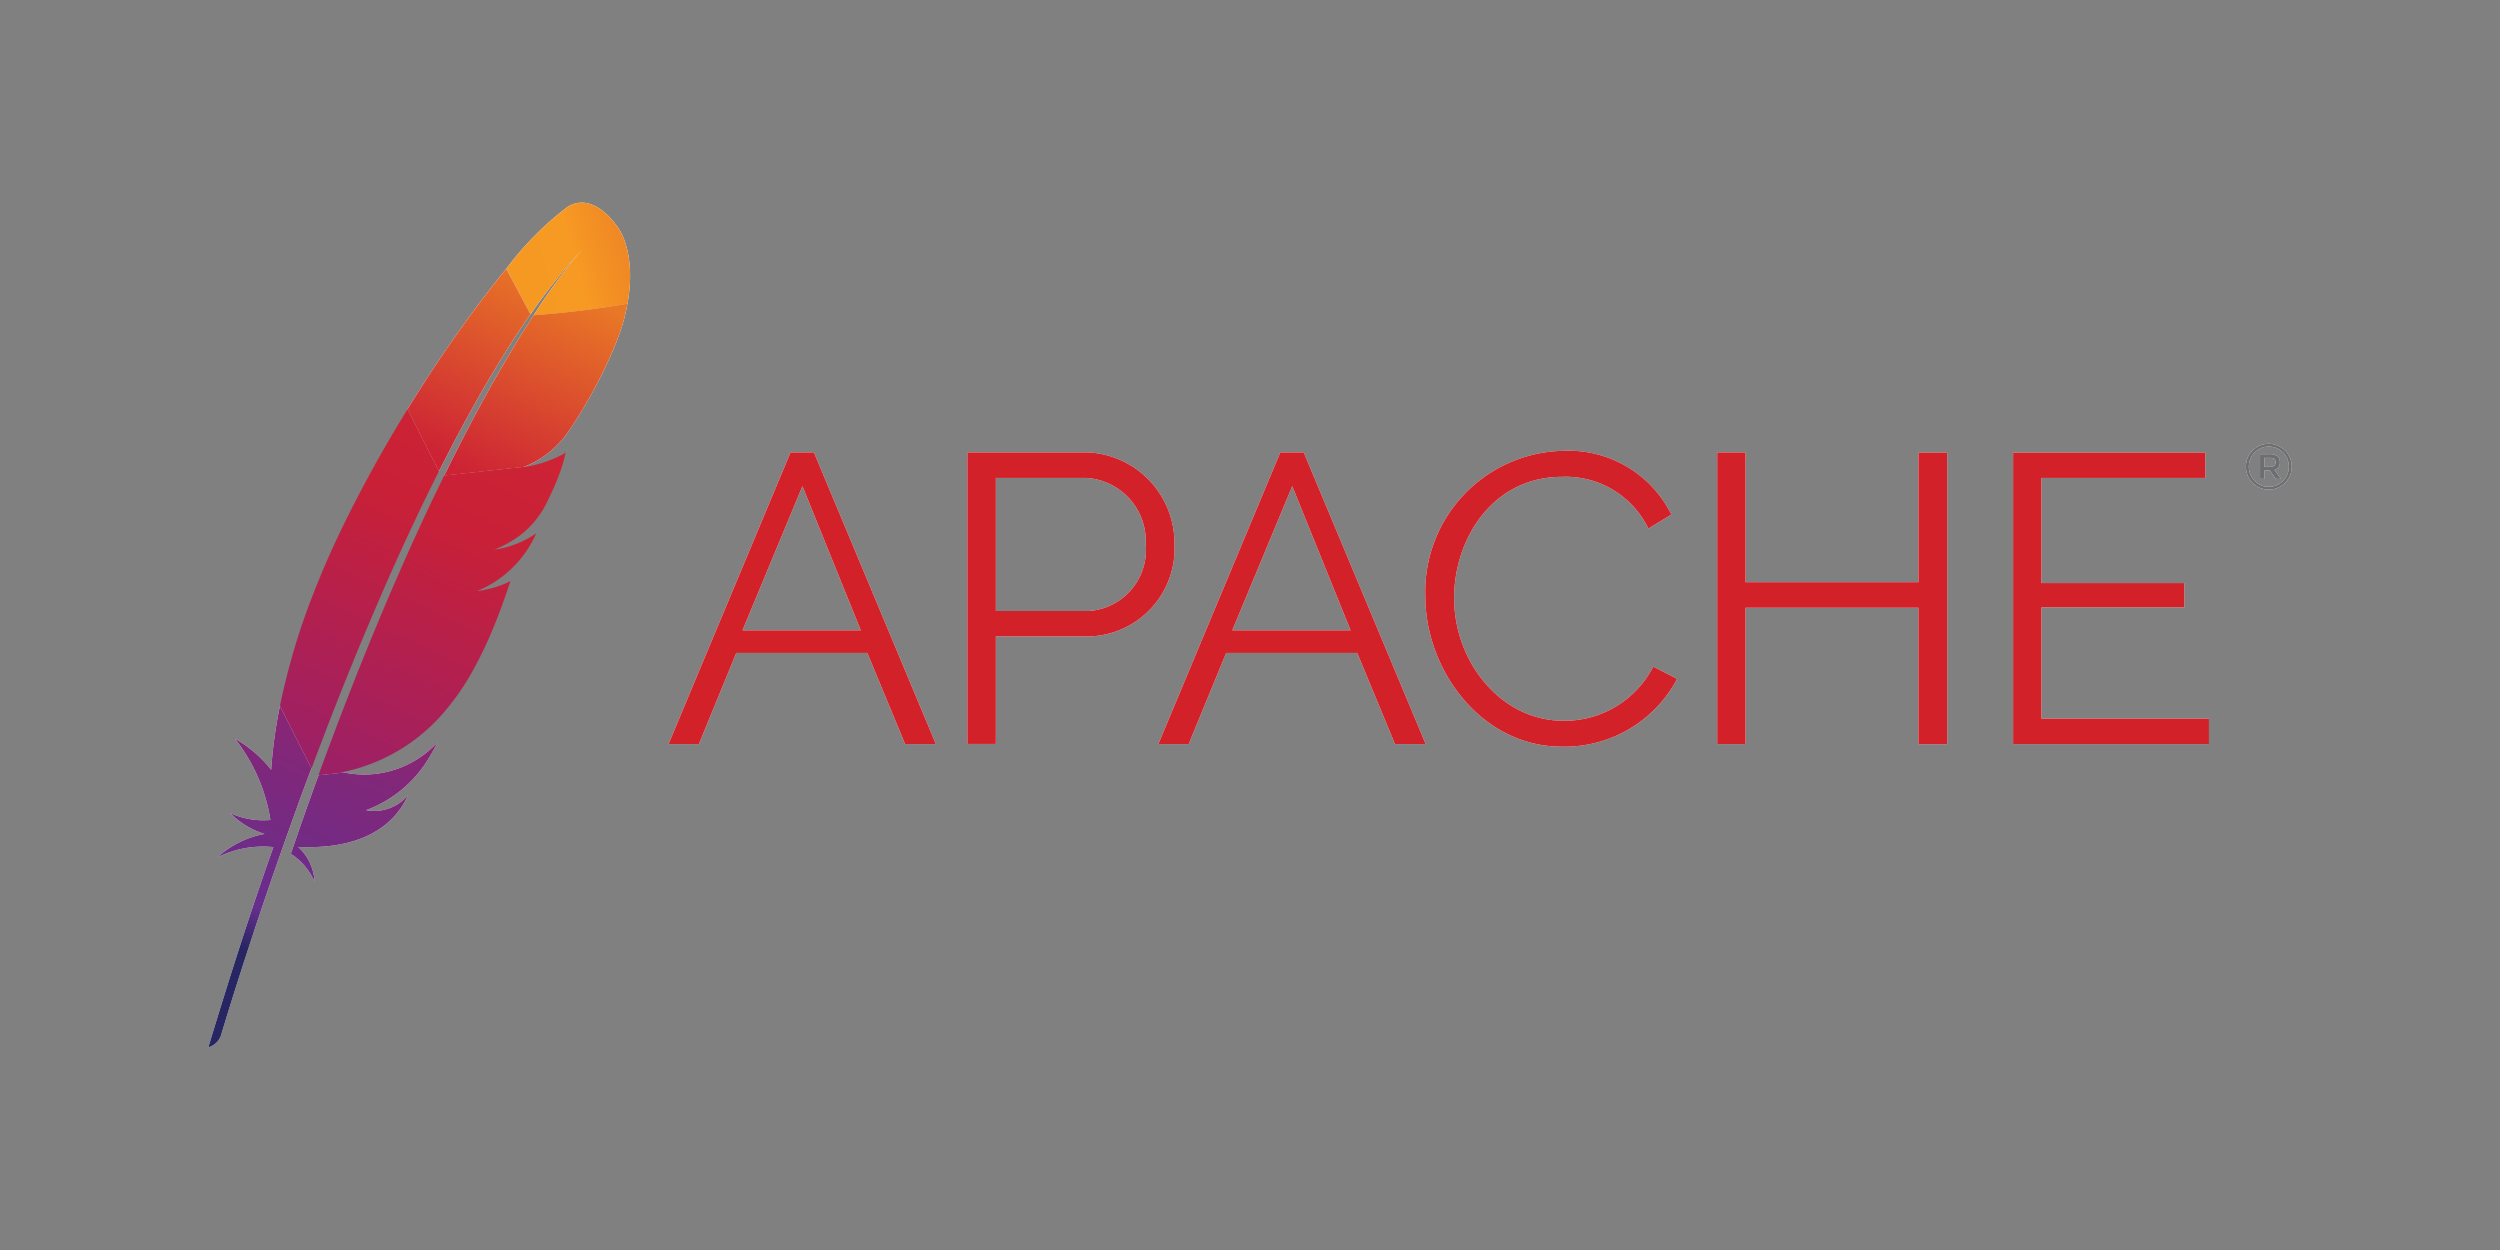 <svg xmlns="http://www.w3.org/2000/svg" xmlns:xlink="http://www.w3.org/1999/xlink" width="120" height="60">
    <rect width="100%" height="100%" fill="#808080" stroke="none"/>
    <defs>
        <linearGradient id="c" x1="-4807.828" y1="3392.243" x2="-4802.1" y2="3385.546" gradientTransform="scale(1 -1) rotate(64.97 280.197 5485.457)" gradientUnits="userSpaceOnUse">
            <stop offset="0" stop-color="#f69923"/>
            <stop offset=".312" stop-color="#f79a23"/>
            <stop offset=".838" stop-color="#e97826"/>
        </linearGradient>
        <linearGradient id="a" x1="-4850.214" y1="3392.983" x2="-4809.354" y2="3392.983" gradientTransform="scale(1 -1) rotate(64.97 280.197 5485.457)" gradientUnits="userSpaceOnUse">
            <stop offset=".323" stop-color="#9e2064"/>
            <stop offset=".63" stop-color="#c92037"/>
            <stop offset=".751" stop-color="#cd2335"/>
            <stop offset="1" stop-color="#e97826"/>
        </linearGradient>
        <linearGradient id="b" x1="-4845.282" y1="3388.889" x2="-4820.933" y2="3388.889" gradientTransform="scale(1 -1) rotate(64.97 280.197 5485.457)" gradientUnits="userSpaceOnUse">
            <stop offset="0" stop-color="#282662"/>
            <stop offset=".095" stop-color="#662e8d"/>
            <stop offset=".788" stop-color="#9f2064"/>
            <stop offset=".949" stop-color="#cd2032"/>
        </linearGradient>
        <linearGradient id="d" x1="-4847.919" y1="3393.365" x2="-4807.059" y2="3393.365" xlink:href="#a"/>
        <linearGradient id="e" x1="-4844.939" y1="3392.811" x2="-4823.466" y2="3392.811" xlink:href="#b"/>
        <linearGradient id="f" x1="-4847.919" y1="3389.136" x2="-4807.059" y2="3389.136" xlink:href="#a"/>
        <linearGradient id="g" x1="-4850.454" y1="3389.347" x2="-4809.594" y2="3389.347" xlink:href="#a"/>
        <linearGradient id="h" x1="-4847.919" y1="3387.878" x2="-4807.059" y2="3387.878" xlink:href="#a"/>
        <linearGradient id="i" x1="-4847.919" y1="3388.022" x2="-4807.059" y2="3388.022" xlink:href="#a"/>
    </defs>
    <path d="M109.679 21.621a1.1 1.1 0 1 1-1.876.78 1.07 1.07 0 0 1 .321-.777 1.1 1.1 0 0 1 1.555 0zm-.093 1.461a.972.972 0 0 0 0-1.364.964.964 0 0 0-1.365 0 .978.978 0 0 0 0 1.365.915.915 0 0 0 .68.282.929.929 0 0 0 .685-.283zm-.154-.895a.344.344 0 0 1-.258.37l.315.428h-.255l-.285-.4h-.261v.4h-.206V21.8h.446a.628.628 0 0 1 .387.093.35.35 0 0 1 .117.294zm-.265.167a.206.206 0 0 0 .061-.169.187.187 0 0 0-.063-.162.4.4 0 0 0-.224-.045h-.253v.428h.246a.406.406 0 0 0 .233-.052zM32.09 35.716l5.855-14h1.124l5.854 14h-1.478l-1.814-4.376h-6.289l-1.794 4.376zm6.427-12.38l-2.877 6.919h5.678zM46.434 35.716v-14h5.8a4.361 4.361 0 0 1 4.14 4.395 4.222 4.222 0 0 1-4.021 4.435H47.8v5.164h-1.366zm1.366-6.388h4.474a2.944 2.944 0 0 0 2.721-3.213 3.038 3.038 0 0 0-2.838-3.173H47.8v6.386zM55.6 35.716l5.855-14h1.124l5.855 14h-1.475l-1.814-4.376h-6.288l-1.8 4.376zm6.428-12.38l-2.878 6.919h5.678zM75.061 21.64a5.5 5.5 0 0 1 5.165 3.06l-1.105.671a4.4 4.4 0 0 0-4.14-2.483c-3.352 0-5.184 3-5.184 5.815 0 3.095 2.267 5.894 5.243 5.894a4.783 4.783 0 0 0 4.317-2.6l1.144.59a6.115 6.115 0 0 1-5.539 3.252c-3.845 0-6.545-3.666-6.545-7.214a6.756 6.756 0 0 1 6.644-6.985zM93.466 21.72v14h-1.381v-6.549h-8.3v6.545h-1.358v-14h1.359v6.229h8.3V21.72zM106.03 34.492v1.222h-9.4V21.72h9.226v1.222h-7.868v5.046h6.86v1.163h-6.86v5.343h8.042zM27.258 9.919a14.891 14.891 0 0 0-2.953 2.981l1.159 2.187a28.765 28.765 0 0 1 2.473-3.1c.065-.071.1-.105.1-.105-.033.035-.065.07-.1.105a26.013 26.013 0 0 0-2.322 3.149 43.767 43.767 0 0 0 4.505-.557c.444-2.484-.435-3.62-.435-3.62s-1.118-1.813-2.427-1.04zM25.3 22.4h.026l-.167.018-.03.014zM24.113 26.314zM23.749 26.378zM23.365 28.288c-.149.027-.3.054-.456.08.079-.011.157-.024.233-.037s.149-.031.223-.043z" fill="#fff"/>
    <path d="M23.365 28.288c-.149.027-.3.054-.456.08.079-.011.157-.024.233-.037s.149-.031.223-.043z" fill="#fff" opacity=".35" style="isolation:isolate"/>
    <path d="M23.754 26.376c.025 0 .049-.007.073-.012.1-.014.195-.031.29-.052l-.36.062z" fill="#fff"/>
    <path d="M23.754 26.376c.025 0 .049-.007.073-.012.1-.014.195-.031.29-.052l-.36.062z" fill="#fff" opacity=".35" style="isolation:isolate"/>
    <path d="M22.046 20.736q.528-.987 1.069-1.928.563-.977 1.135-1.889l.068-.109q.567-.9 1.144-1.724L24.3 12.9c-.087.106-.176.214-.264.325-.334.417-.682.864-1.037 1.34a64.595 64.595 0 0 0-2.403 3.443 63.34 63.34 0 0 0-1 1.578l-.037.061 1.509 2.978q.482-.962.978-1.889zM15.177 37.52c-.2.549-.4 1.107-.6 1.678l-.008.025-.086.242c-.136.384-.252.731-.523 1.518a3.046 3.046 0 0 1 1.14 1.341 2.431 2.431 0 0 0-.789-1.671c2.19.1 4.077-.455 5.052-2.057a4.205 4.205 0 0 0 .239-.452 2.1 2.1 0 0 1-2.027.744h-.007.007a5.878 5.878 0 0 0 2.963-2.422c.16-.256.315-.538.474-.85a4.771 4.771 0 0 1-4.5 1.462l-1.22.133-.115.309zM13.416 33.99a23.035 23.035 0 0 0-.393 2.859c0 .034 0 .066-.007.1a5.967 5.967 0 0 0-1.736-1.49 8.429 8.429 0 0 1 1.7 3.9 3.837 3.837 0 0 1-1.92-.326 3.846 3.846 0 0 0 1.638.994 4.708 4.708 0 0 0-2.275 1.134 4.87 4.87 0 0 1 2.7-.5C12.078 43.6 11.04 46.836 10 50.273a.909.909 0 0 0 .616-.6c.185-.623 1.414-4.709 3.339-10.077l.166-.461.046-.129q.3-.845.633-1.725l.15-.4v-.008l-1.514-2.991c-.004.038-.013.073-.02.108zM25.614 15.13a52.05 52.05 0 0 0-1.114 1.789l-.063.106q-.518.873-1.1 1.922a87.22 87.22 0 0 0-1.042 1.95q-.471.912-.974 1.934l3.83-.42a4.65 4.65 0 0 0 2.1-1.65q.193-.277.386-.579c.393-.615.78-1.291 1.124-1.963a20.2 20.2 0 0 0 .851-1.873 9.709 9.709 0 0 0 .339-1.014c.07-.267.124-.518.167-.759a43.717 43.717 0 0 1-4.504.557zM23.139 28.332a3.532 3.532 0 0 0 0 0z" fill="#fff"/>
    <path d="M23.139 28.332a3.532 3.532 0 0 0 0 0z" fill="#fff" opacity=".35" style="isolation:isolate"/>
    <path d="M23.139 28.332a3.532 3.532 0 0 0 0 0zM23.749 26.378c.026 0 .049-.007.073-.012-.024 0-.047.009-.073.012z" fill="#fff"/>
    <path d="M23.749 26.378c.026 0 .049-.007.073-.012-.024 0-.047.009-.073.012z" fill="#fff" opacity=".35" style="isolation:isolate"/>
    <path d="M23.749 26.378c.026 0 .049-.007.073-.012-.024 0-.047.009-.073.012z" fill="#fff"/>
    <path d="M109.679 21.621a1.1 1.1 0 1 1-1.876.78 1.07 1.07 0 0 1 .321-.777 1.1 1.1 0 0 1 1.555 0zm-.093 1.461a.972.972 0 0 0 0-1.364.964.964 0 0 0-1.365 0 .978.978 0 0 0 0 1.365.915.915 0 0 0 .68.282.929.929 0 0 0 .685-.283zm-.154-.895a.344.344 0 0 1-.258.37l.315.428h-.255l-.285-.4h-.261v.4h-.206V21.8h.446a.628.628 0 0 1 .387.093.35.35 0 0 1 .117.294zm-.265.167a.206.206 0 0 0 .061-.169.187.187 0 0 0-.063-.162.4.4 0 0 0-.224-.045h-.253v.428h.246a.406.406 0 0 0 .233-.052z" fill="#6d6e71"/>
    <path d="M32.09 35.716l5.855-14h1.124l5.854 14h-1.478l-1.814-4.376h-6.289l-1.794 4.376zm6.427-12.38l-2.877 6.919h5.678zM46.434 35.716v-14h5.8a4.361 4.361 0 0 1 4.14 4.395 4.222 4.222 0 0 1-4.021 4.435H47.8v5.164h-1.366zm1.366-6.388h4.474a2.944 2.944 0 0 0 2.721-3.213 3.038 3.038 0 0 0-2.838-3.173H47.8v6.386zM55.6 35.716l5.855-14h1.124l5.855 14h-1.475l-1.814-4.376h-6.288l-1.8 4.376zm6.428-12.38l-2.878 6.919h5.678zM75.061 21.64a5.5 5.5 0 0 1 5.165 3.06l-1.105.671a4.4 4.4 0 0 0-4.14-2.483c-3.352 0-5.184 3-5.184 5.815 0 3.095 2.267 5.894 5.243 5.894a4.783 4.783 0 0 0 4.317-2.6l1.144.59a6.115 6.115 0 0 1-5.539 3.252c-3.845 0-6.545-3.666-6.545-7.214a6.756 6.756 0 0 1 6.644-6.985zM93.466 21.72v14h-1.381v-6.549h-8.3v6.545h-1.358v-14h1.359v6.229h8.3V21.72zM106.03 34.492v1.222h-9.4V21.72h9.226v1.222h-7.868v5.046h6.86v1.163h-6.86v5.343h8.042z" fill="#d22128"/>
    <path d="M27.258 9.919a14.891 14.891 0 0 0-2.953 2.981l1.159 2.187a28.765 28.765 0 0 1 2.473-3.1c.065-.071.1-.105.1-.105-.033.035-.065.07-.1.105a26.013 26.013 0 0 0-2.322 3.149 43.767 43.767 0 0 0 4.505-.557c.444-2.484-.435-3.62-.435-3.62s-1.118-1.813-2.427-1.04z" fill="url(#c)"/>
    <path d="M25.3 22.4h.026l-.167.018-.03.014zM24.113 26.314zM23.749 26.378z" fill="none"/>
    <path d="M23.365 28.288c-.149.027-.3.054-.456.08.079-.011.157-.024.233-.037s.149-.031.223-.043z" fill="#be202e"/>
    <path d="M23.365 28.288c-.149.027-.3.054-.456.08.079-.011.157-.024.233-.037s.149-.031.223-.043z" fill="#be202e" opacity=".35" style="isolation:isolate"/>
    <path d="M23.754 26.376c.025 0 .049-.007.073-.012.1-.014.195-.031.29-.052l-.36.062z" fill="#be202e"/>
    <path d="M23.754 26.376c.025 0 .049-.007.073-.012.1-.014.195-.031.29-.052l-.36.062z" fill="#be202e" opacity=".35" style="isolation:isolate"/>
    <path d="M22.046 20.736q.528-.987 1.069-1.928.563-.977 1.135-1.889l.068-.109q.567-.9 1.144-1.724L24.3 12.9c-.087.106-.176.214-.264.325-.334.417-.682.864-1.037 1.34a64.595 64.595 0 0 0-2.403 3.443 63.34 63.34 0 0 0-1 1.578l-.037.061 1.509 2.978q.482-.962.978-1.889z" fill="url(#a)"/>
    <path d="M15.177 37.52c-.2.549-.4 1.107-.6 1.678l-.008.025-.086.242c-.136.384-.252.731-.523 1.518a3.046 3.046 0 0 1 1.14 1.341 2.431 2.431 0 0 0-.789-1.671c2.19.1 4.077-.455 5.052-2.057a4.205 4.205 0 0 0 .239-.452 2.1 2.1 0 0 1-2.027.744h-.007.007a5.878 5.878 0 0 0 2.963-2.422c.16-.256.315-.538.474-.85a4.771 4.771 0 0 1-4.5 1.462l-1.22.133-.115.309z" fill="url(#b)"/>
    <path d="M15.747 34.788c.263-.68.534-1.37.813-2.065q.4-1 .821-2.009t.859-2.023a117.639 117.639 0 0 1 1.845-4.066q.169-.36.345-.715.3-.617.605-1.224l.033-.064-1.508-2.979-.074.121c-.352.574-.7 1.16-1.044 1.759s-.688 1.222-1.02 1.848q-.422.791-.822 1.6l-.159.325q-.492 1.015-.894 1.958c-.3.711-.571 1.391-.806 2.035-.155.424-.295.834-.423 1.227q-.158.5-.3 1.007c-.225.79-.42 1.577-.578 2.361l1.514 2.994q.3-.8.617-1.627c.056-.151.117-.308.176-.463z" fill="url(#d)"/>
    <path d="M13.416 33.99a23.035 23.035 0 0 0-.393 2.859c0 .034 0 .066-.007.1a5.967 5.967 0 0 0-1.736-1.49 8.429 8.429 0 0 1 1.7 3.9 3.837 3.837 0 0 1-1.92-.326 3.846 3.846 0 0 0 1.638.994 4.708 4.708 0 0 0-2.275 1.134 4.87 4.87 0 0 1 2.7-.5C12.078 43.6 11.04 46.836 10 50.273a.909.909 0 0 0 .616-.6c.185-.623 1.414-4.709 3.339-10.077l.166-.461.046-.129q.3-.845.633-1.725l.15-.4v-.008l-1.514-2.991c-.004.038-.013.073-.02.108z" fill="url(#e)"/>
    <path d="M21.3 22.873l-.131.268-.4.825c-.144.3-.29.616-.439.933l-.225.485q-.338.736-.686 1.52-.426.963-.87 2-.42.992-.854 2.053-.411 1.008-.832 2.08-.375.956-.758 1.966c-.012.032-.025.066-.036.1q-.38 1-.766 2.06c-.006.015-.011.032-.018.047l1.219-.133c-.024 0-.049-.007-.073-.012a8.7 8.7 0 0 0 4.649-2.617 11.569 11.569 0 0 0 1.586-2.207 19.169 19.169 0 0 0 1.021-2.125c.282-.684.553-1.423.814-2.226a4.389 4.389 0 0 1-1.142.4c-.074.015-.15.031-.226.043s-.154.026-.233.037a5.314 5.314 0 0 0 2.84-2.77 4.845 4.845 0 0 1-1.636.717 3.75 3.75 0 0 1-.291.052l-.073.011a5.533 5.533 0 0 0 1.215-.679c.075-.056.146-.114.215-.173a4.094 4.094 0 0 0 .3-.288 3.44 3.44 0 0 0 .179-.2 4.839 4.839 0 0 0 .38-.523c.036-.058.071-.117.106-.177.045-.087.089-.172.131-.257.189-.381.342-.722.463-1.021a8.404 8.404 0 0 0 .21-.565 7.49 7.49 0 0 0 .118-.383 3.558 3.558 0 0 0 .09-.4 1.449 1.449 0 0 1-.158.108 5.739 5.739 0 0 1-1.683.573l1.12-.124-1.12.124h-.025l-.171.028.029-.014-3.83.419a.292.292 0 0 1-.009.045z" fill="url(#f)"/>
    <path d="M25.614 15.13a52.05 52.05 0 0 0-1.114 1.789l-.063.106q-.518.873-1.1 1.922a87.22 87.22 0 0 0-1.042 1.95q-.471.912-.974 1.934l3.83-.42a4.65 4.65 0 0 0 2.1-1.65q.193-.277.386-.579c.393-.615.78-1.291 1.124-1.963a20.2 20.2 0 0 0 .851-1.873 9.709 9.709 0 0 0 .339-1.014c.07-.267.124-.518.167-.759a43.717 43.717 0 0 1-4.504.557z" fill="url(#g)"/>
    <path d="M23.139 28.332a3.532 3.532 0 0 0 0 0z" fill="#be202e"/>
    <path d="M23.139 28.332a3.532 3.532 0 0 0 0 0z" fill="#be202e" opacity=".35" style="isolation:isolate"/>
    <path d="M23.139 28.332a3.532 3.532 0 0 0 0 0z" fill="url(#h)"/>
    <path d="M23.749 26.378c.026 0 .049-.007.073-.012-.024 0-.047.009-.073.012z" fill="#be202e"/>
    <path d="M23.749 26.378c.026 0 .049-.007.073-.012-.024 0-.047.009-.073.012z" fill="#be202e" opacity=".35" style="isolation:isolate"/>
    <path d="M23.749 26.378c.026 0 .049-.007.073-.012-.024 0-.047.009-.073.012z" fill="url(#i)"/>
</svg>
